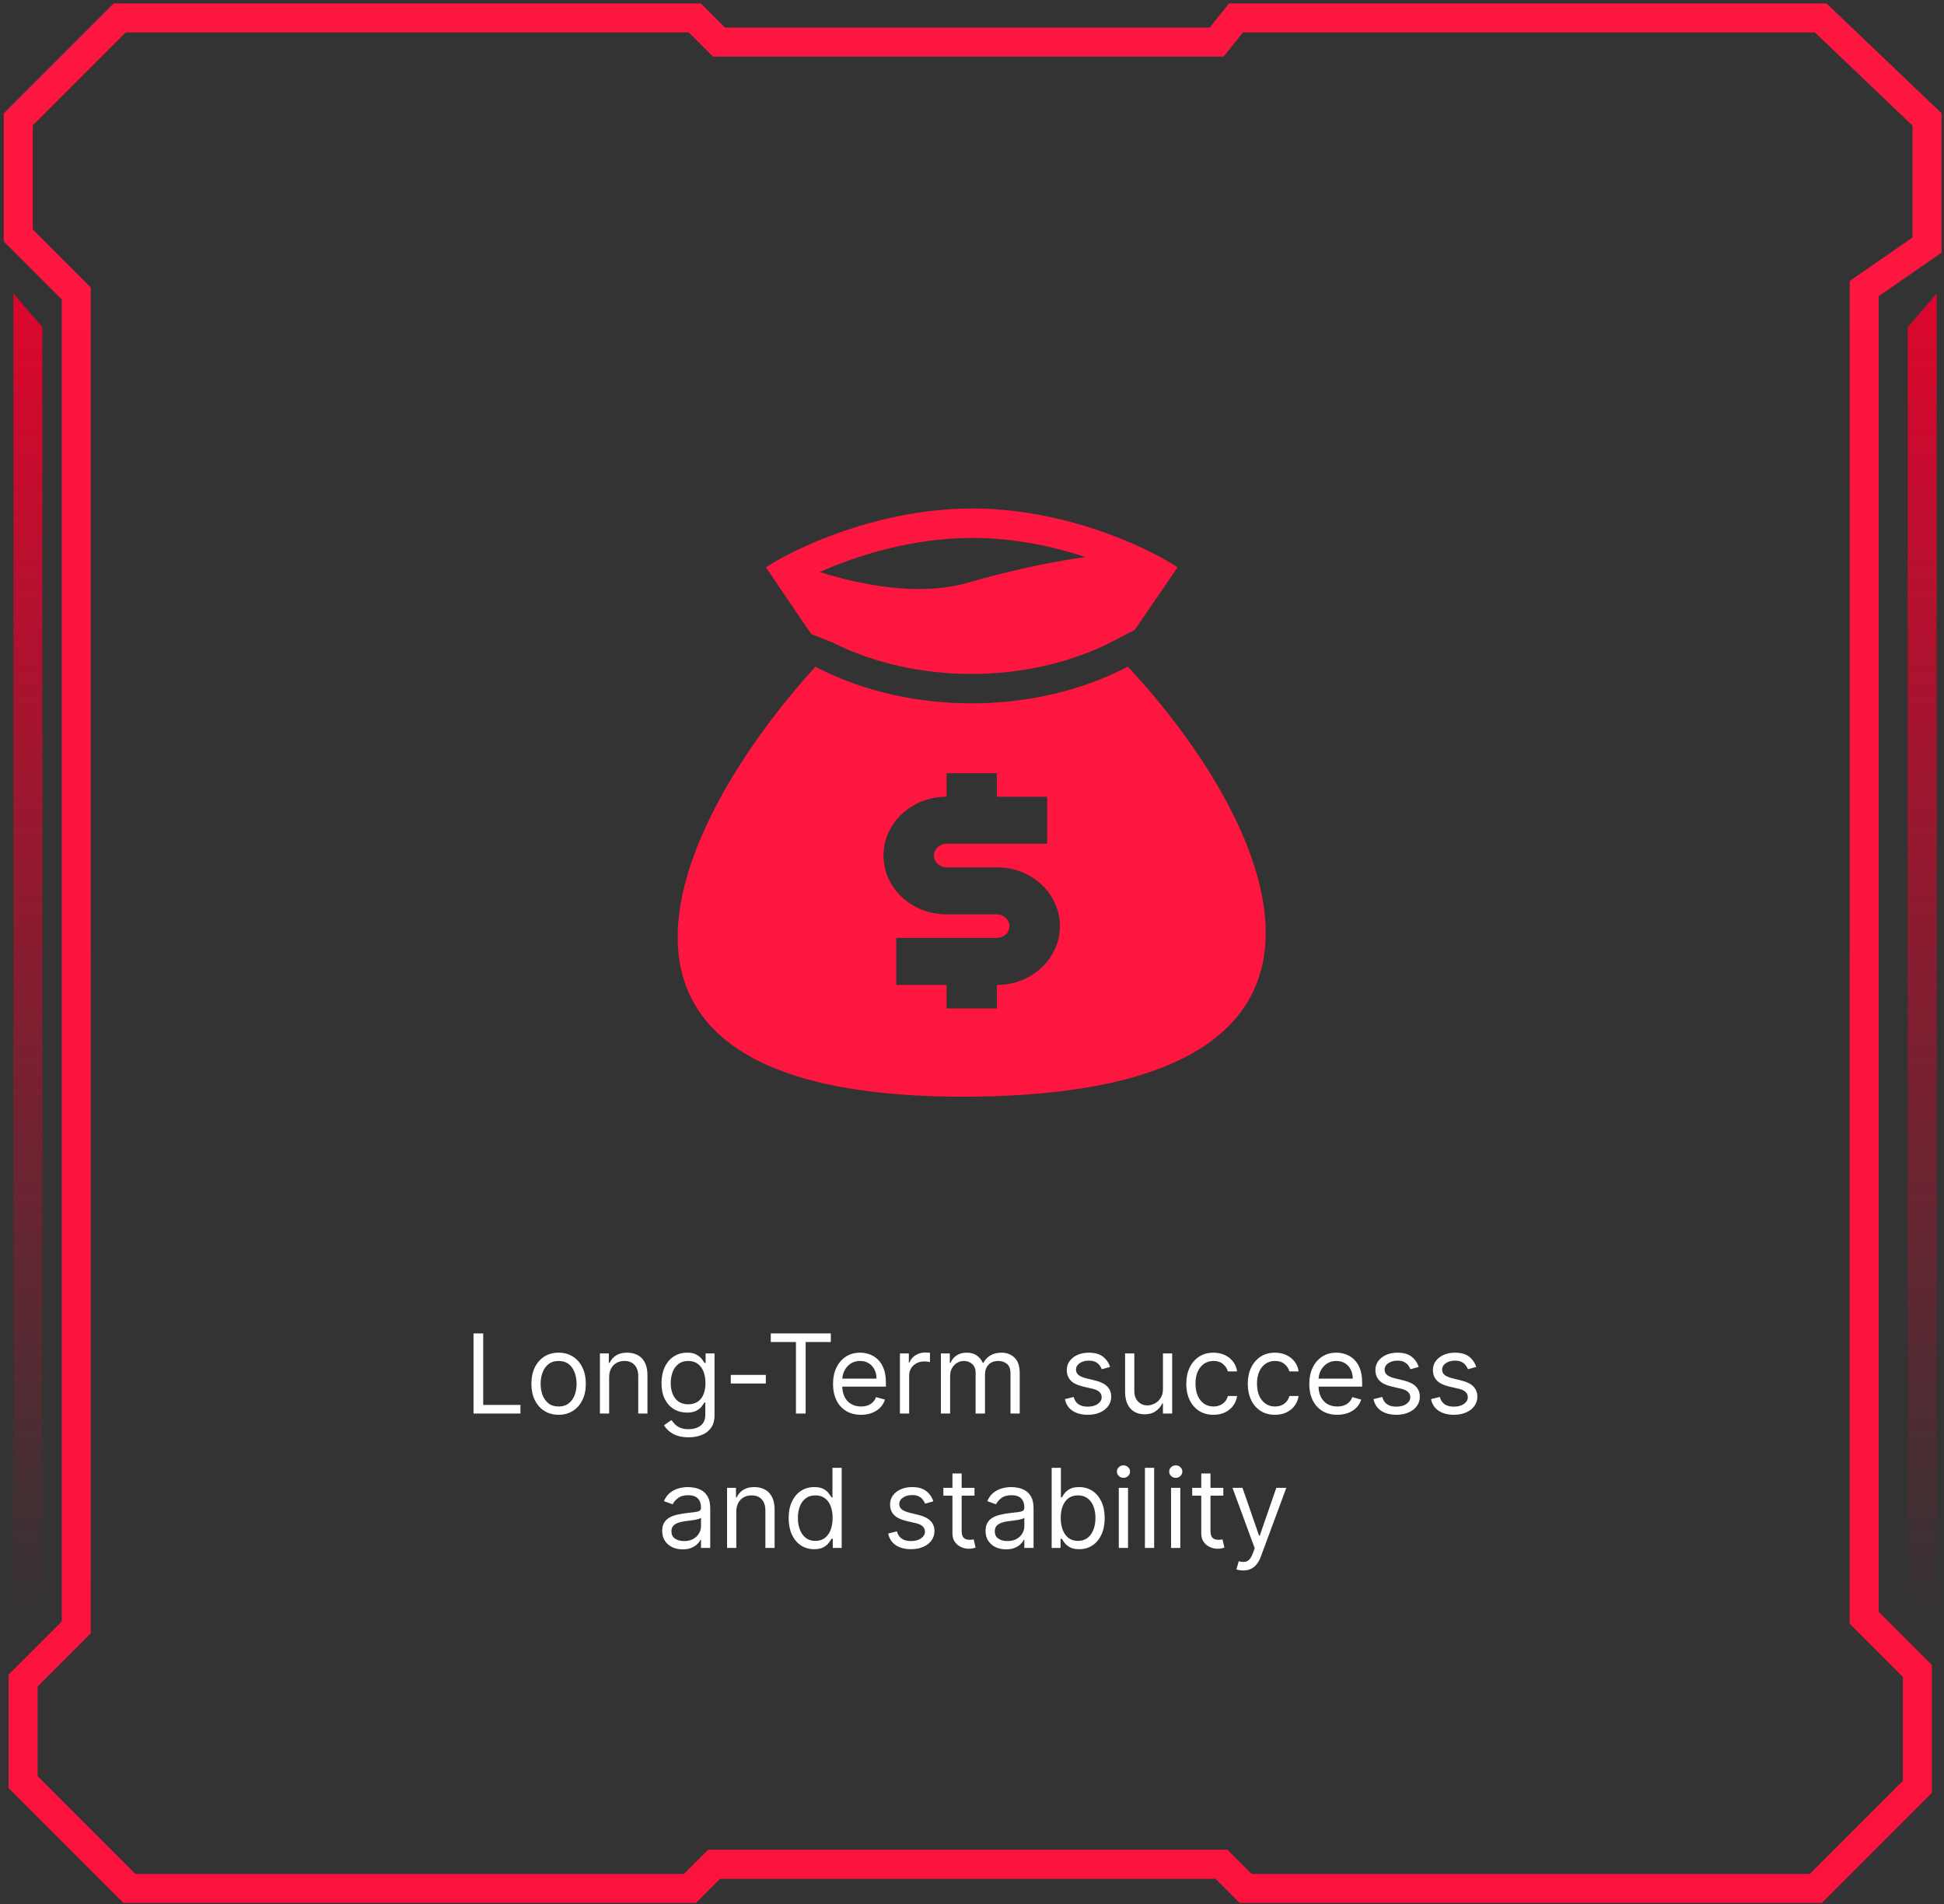 <svg width="434" height="425" viewBox="0 0 434 425" fill="none" xmlns="http://www.w3.org/2000/svg">
<rect x="0" y="0" width="434" height="425" fill="#333333" stroke="none"/>
<path d="M3 362.165V65.492L9.473 73.044V355.692L3 362.165Z" fill="url(#paint0_linear_3074_837)"/>
<path d="M432.367 362.165V65.492L425.894 73.044V355.692L432.367 362.165Z" fill="url(#paint1_linear_3074_837)"/>
<path d="M430.21 26.655V54.704L416.185 64.413V361.087L428.052 372.953V398.845L405.397 421.5H278.097L272.703 416.106H159.428L154.034 421.5H28.892L5.158 397.766V375.111L17.025 363.244V65.492L4.079 52.547V26.655L26.734 4H155.113L160.507 9.394H271.624L275.94 4H406.476L430.21 26.655Z" stroke="url(#paint2_linear_3074_837)" stroke-width="6.473"/>
<path d="M105.714 315.5V297.622H107.879V313.579H116.19V315.5H105.714ZM124.71 315.779C123.499 315.779 122.437 315.491 121.524 314.915C120.616 314.339 119.906 313.533 119.394 312.497C118.887 311.461 118.634 310.251 118.634 308.865C118.634 307.469 118.887 306.249 119.394 305.208C119.906 304.166 120.616 303.357 121.524 302.781C122.437 302.205 123.499 301.917 124.71 301.917C125.92 301.917 126.98 302.205 127.887 302.781C128.801 303.357 129.511 304.166 130.017 305.208C130.53 306.249 130.786 307.469 130.786 308.865C130.786 310.251 130.53 311.461 130.017 312.497C129.511 313.533 128.801 314.339 127.887 314.915C126.98 315.491 125.92 315.779 124.71 315.779ZM124.71 313.929C125.629 313.929 126.386 313.693 126.98 313.222C127.573 312.75 128.013 312.13 128.298 311.362C128.583 310.594 128.725 309.762 128.725 308.865C128.725 307.969 128.583 307.134 128.298 306.36C128.013 305.586 127.573 304.96 126.98 304.483C126.386 304.006 125.629 303.767 124.71 303.767C123.79 303.767 123.034 304.006 122.44 304.483C121.847 304.96 121.407 305.586 121.122 306.36C120.837 307.134 120.694 307.969 120.694 308.865C120.694 309.762 120.837 310.594 121.122 311.362C121.407 312.13 121.847 312.75 122.44 313.222C123.034 313.693 123.79 313.929 124.71 313.929ZM135.991 307.434V315.5H133.931V302.091H135.921V304.186H136.095C136.41 303.505 136.887 302.958 137.527 302.545C138.167 302.126 138.994 301.917 140.006 301.917C140.914 301.917 141.709 302.103 142.39 302.475C143.07 302.842 143.6 303.401 143.978 304.151C144.357 304.896 144.546 305.839 144.546 306.98V315.5H142.486V307.12C142.486 306.066 142.212 305.246 141.665 304.658C141.118 304.064 140.367 303.767 139.413 303.767C138.755 303.767 138.167 303.91 137.649 304.195C137.137 304.48 136.733 304.896 136.436 305.443C136.139 305.991 135.991 306.654 135.991 307.434ZM153.723 320.808C152.728 320.808 151.872 320.68 151.156 320.424C150.44 320.173 149.844 319.842 149.367 319.428C148.895 319.021 148.52 318.584 148.241 318.119L149.882 316.967C150.068 317.211 150.304 317.49 150.589 317.805C150.874 318.125 151.264 318.401 151.759 318.634C152.259 318.873 152.914 318.992 153.723 318.992C154.805 318.992 155.699 318.73 156.403 318.206C157.107 317.682 157.459 316.862 157.459 315.744V313.021H157.284C157.133 313.265 156.918 313.568 156.638 313.929C156.365 314.284 155.969 314.601 155.451 314.88C154.939 315.154 154.247 315.29 153.374 315.29C152.291 315.29 151.319 315.034 150.458 314.522C149.602 314.01 148.924 313.265 148.424 312.287C147.929 311.31 147.682 310.123 147.682 308.726C147.682 307.352 147.923 306.156 148.406 305.138C148.889 304.114 149.562 303.322 150.423 302.763C151.284 302.199 152.279 301.917 153.409 301.917C154.281 301.917 154.974 302.062 155.486 302.353C156.004 302.638 156.4 302.964 156.673 303.331C156.953 303.692 157.168 303.989 157.319 304.221H157.529V302.091H159.519V315.884C159.519 317.036 159.257 317.973 158.734 318.695C158.216 319.423 157.517 319.955 156.638 320.293C155.766 320.636 154.794 320.808 153.723 320.808ZM153.653 313.44C154.479 313.44 155.178 313.251 155.748 312.872C156.318 312.494 156.752 311.95 157.049 311.24C157.346 310.53 157.494 309.68 157.494 308.691C157.494 307.725 157.349 306.872 157.058 306.133C156.767 305.394 156.336 304.815 155.766 304.396C155.195 303.977 154.491 303.767 153.653 303.767C152.78 303.767 152.053 303.989 151.471 304.431C150.894 304.873 150.461 305.467 150.17 306.212C149.885 306.957 149.742 307.783 149.742 308.691C149.742 309.622 149.888 310.446 150.179 311.161C150.475 311.871 150.912 312.43 151.488 312.837C152.07 313.239 152.792 313.44 153.653 313.44ZM170.973 306.875V308.796H163.151V306.875H170.973ZM172.075 299.542V297.622H185.483V299.542H179.862V315.5H177.697V299.542H172.075ZM192.223 315.779C190.931 315.779 189.816 315.494 188.879 314.924C187.948 314.348 187.229 313.545 186.723 312.514C186.222 311.479 185.972 310.274 185.972 308.9C185.972 307.527 186.222 306.316 186.723 305.269C187.229 304.215 187.934 303.395 188.836 302.807C189.743 302.213 190.803 301.917 192.013 301.917C192.712 301.917 193.401 302.033 194.082 302.266C194.763 302.499 195.383 302.877 195.941 303.401C196.5 303.919 196.945 304.605 197.277 305.461C197.609 306.316 197.775 307.37 197.775 308.621V309.494H187.439V307.713H195.68C195.68 306.957 195.528 306.282 195.226 305.688C194.929 305.094 194.504 304.626 193.951 304.282C193.404 303.939 192.758 303.767 192.013 303.767C191.193 303.767 190.483 303.971 189.883 304.378C189.29 304.78 188.833 305.304 188.513 305.95C188.192 306.596 188.032 307.288 188.032 308.027V309.215C188.032 310.227 188.207 311.086 188.556 311.79C188.911 312.488 189.403 313.021 190.032 313.387C190.66 313.748 191.39 313.929 192.223 313.929C192.764 313.929 193.253 313.853 193.689 313.702C194.132 313.545 194.513 313.312 194.833 313.003C195.153 312.689 195.4 312.299 195.575 311.834L197.565 312.392C197.356 313.067 197.004 313.661 196.509 314.173C196.014 314.679 195.403 315.075 194.676 315.36C193.948 315.64 193.131 315.779 192.223 315.779ZM200.909 315.5V302.091H202.899V304.117H203.039C203.283 303.453 203.725 302.915 204.366 302.502C205.006 302.088 205.727 301.882 206.531 301.882C206.682 301.882 206.871 301.885 207.098 301.89C207.325 301.896 207.497 301.905 207.613 301.917V304.012C207.543 303.994 207.383 303.968 207.133 303.933C206.888 303.892 206.629 303.872 206.356 303.872C205.704 303.872 205.122 304.009 204.61 304.282C204.104 304.55 203.702 304.923 203.405 305.4C203.114 305.871 202.969 306.41 202.969 307.015V315.5H200.909ZM210.055 315.5V302.091H212.045V304.186H212.22C212.499 303.471 212.95 302.915 213.573 302.519C214.196 302.117 214.944 301.917 215.817 301.917C216.701 301.917 217.437 302.117 218.025 302.519C218.619 302.915 219.082 303.471 219.413 304.186H219.553C219.896 303.494 220.411 302.944 221.098 302.536C221.785 302.123 222.608 301.917 223.569 301.917C224.767 301.917 225.748 302.292 226.51 303.043C227.273 303.788 227.654 304.949 227.654 306.526V315.5H225.594V306.526C225.594 305.537 225.323 304.829 224.782 304.405C224.241 303.98 223.604 303.767 222.87 303.767C221.927 303.767 221.197 304.053 220.679 304.623C220.161 305.187 219.902 305.903 219.902 306.77V315.5H217.807V306.316C217.807 305.554 217.56 304.94 217.065 304.474C216.57 304.003 215.933 303.767 215.153 303.767C214.618 303.767 214.117 303.91 213.652 304.195C213.192 304.48 212.82 304.876 212.534 305.382C212.255 305.883 212.115 306.462 212.115 307.12V315.5H210.055ZM247.833 305.094L245.982 305.618C245.866 305.31 245.694 305.01 245.467 304.719C245.246 304.422 244.943 304.178 244.559 303.986C244.175 303.794 243.683 303.698 243.084 303.698C242.263 303.698 241.579 303.887 241.032 304.265C240.491 304.637 240.22 305.112 240.22 305.688C240.22 306.2 240.407 306.605 240.779 306.901C241.152 307.198 241.734 307.445 242.525 307.643L244.515 308.132C245.714 308.423 246.608 308.868 247.195 309.468C247.783 310.061 248.077 310.827 248.077 311.764C248.077 312.532 247.856 313.219 247.414 313.824C246.977 314.429 246.366 314.906 245.58 315.256C244.795 315.605 243.881 315.779 242.839 315.779C241.472 315.779 240.34 315.483 239.443 314.889C238.547 314.295 237.98 313.428 237.741 312.287L239.697 311.799C239.883 312.52 240.235 313.062 240.753 313.422C241.277 313.783 241.96 313.964 242.804 313.964C243.765 313.964 244.527 313.76 245.092 313.353C245.662 312.939 245.947 312.445 245.947 311.868C245.947 311.403 245.784 311.013 245.458 310.699C245.132 310.379 244.632 310.14 243.957 309.983L241.722 309.459C240.494 309.168 239.592 308.717 239.016 308.106C238.445 307.489 238.16 306.718 238.16 305.793C238.16 305.036 238.373 304.367 238.797 303.785C239.228 303.203 239.813 302.746 240.552 302.414C241.297 302.083 242.141 301.917 243.084 301.917C244.411 301.917 245.452 302.208 246.209 302.79C246.971 303.372 247.513 304.14 247.833 305.094ZM259.629 310.018V302.091H261.689V315.5H259.629V313.23H259.489C259.175 313.911 258.686 314.49 258.022 314.967C257.359 315.439 256.521 315.675 255.508 315.675C254.67 315.675 253.925 315.491 253.273 315.125C252.622 314.752 252.109 314.193 251.737 313.449C251.364 312.698 251.178 311.752 251.178 310.611V302.091H253.238V310.472C253.238 311.449 253.512 312.229 254.059 312.811C254.612 313.393 255.316 313.684 256.172 313.684C256.684 313.684 257.205 313.553 257.734 313.291C258.27 313.03 258.718 312.628 259.079 312.087C259.445 311.545 259.629 310.856 259.629 310.018ZM270.909 315.779C269.652 315.779 268.57 315.483 267.662 314.889C266.754 314.295 266.056 313.478 265.567 312.436C265.078 311.394 264.834 310.204 264.834 308.865C264.834 307.504 265.084 306.302 265.584 305.26C266.091 304.213 266.795 303.395 267.697 302.807C268.605 302.213 269.664 301.917 270.874 301.917C271.817 301.917 272.667 302.091 273.424 302.44C274.18 302.79 274.8 303.279 275.283 303.907C275.766 304.536 276.066 305.269 276.182 306.107H274.122C273.965 305.496 273.616 304.955 273.074 304.483C272.539 304.006 271.817 303.767 270.909 303.767C270.106 303.767 269.402 303.977 268.797 304.396C268.197 304.809 267.729 305.394 267.391 306.151C267.06 306.901 266.894 307.783 266.894 308.796C266.894 309.832 267.057 310.734 267.383 311.502C267.714 312.27 268.18 312.867 268.779 313.291C269.385 313.716 270.095 313.929 270.909 313.929C271.445 313.929 271.931 313.836 272.367 313.649C272.804 313.463 273.173 313.195 273.476 312.846C273.779 312.497 273.994 312.078 274.122 311.589H276.182C276.066 312.381 275.778 313.094 275.318 313.728C274.864 314.356 274.262 314.857 273.511 315.229C272.766 315.596 271.899 315.779 270.909 315.779ZM284.641 315.779C283.384 315.779 282.302 315.483 281.394 314.889C280.486 314.295 279.787 313.478 279.299 312.436C278.81 311.394 278.565 310.204 278.565 308.865C278.565 307.504 278.816 306.302 279.316 305.26C279.822 304.213 280.527 303.395 281.429 302.807C282.336 302.213 283.396 301.917 284.606 301.917C285.549 301.917 286.399 302.091 287.155 302.44C287.912 302.79 288.532 303.279 289.015 303.907C289.498 304.536 289.797 305.269 289.914 306.107H287.854C287.696 305.496 287.347 304.955 286.806 304.483C286.271 304.006 285.549 303.767 284.641 303.767C283.838 303.767 283.134 303.977 282.529 304.396C281.929 304.809 281.461 305.394 281.123 306.151C280.791 306.901 280.625 307.783 280.625 308.796C280.625 309.832 280.788 310.734 281.114 311.502C281.446 312.27 281.912 312.867 282.511 313.291C283.116 313.716 283.826 313.929 284.641 313.929C285.177 313.929 285.662 313.836 286.099 313.649C286.535 313.463 286.905 313.195 287.208 312.846C287.51 312.497 287.726 312.078 287.854 311.589H289.914C289.797 312.381 289.509 313.094 289.05 313.728C288.596 314.356 287.993 314.857 287.243 315.229C286.498 315.596 285.63 315.779 284.641 315.779ZM298.547 315.779C297.255 315.779 296.141 315.494 295.204 314.924C294.273 314.348 293.554 313.545 293.048 312.514C292.547 311.479 292.297 310.274 292.297 308.9C292.297 307.527 292.547 306.316 293.048 305.269C293.554 304.215 294.258 303.395 295.16 302.807C296.068 302.213 297.127 301.917 298.338 301.917C299.036 301.917 299.726 302.033 300.407 302.266C301.088 302.499 301.708 302.877 302.266 303.401C302.825 303.919 303.27 304.605 303.602 305.461C303.934 306.316 304.099 307.37 304.099 308.621V309.494H293.764V307.713H302.004C302.004 306.957 301.853 306.282 301.55 305.688C301.254 305.094 300.829 304.626 300.276 304.282C299.729 303.939 299.083 303.767 298.338 303.767C297.517 303.767 296.807 303.971 296.208 304.378C295.614 304.78 295.157 305.304 294.837 305.95C294.517 306.596 294.357 307.288 294.357 308.027V309.215C294.357 310.227 294.532 311.086 294.881 311.79C295.236 312.488 295.728 313.021 296.356 313.387C296.985 313.748 297.715 313.929 298.547 313.929C299.089 313.929 299.578 313.853 300.014 313.702C300.456 313.545 300.838 313.312 301.158 313.003C301.478 312.689 301.725 312.299 301.9 311.834L303.89 312.392C303.68 313.067 303.328 313.661 302.834 314.173C302.339 314.679 301.728 315.075 301 315.36C300.273 315.64 299.455 315.779 298.547 315.779ZM316.731 305.094L314.881 305.618C314.764 305.31 314.592 305.01 314.366 304.719C314.144 304.422 313.842 304.178 313.458 303.986C313.074 303.794 312.582 303.698 311.982 303.698C311.162 303.698 310.478 303.887 309.931 304.265C309.39 304.637 309.119 305.112 309.119 305.688C309.119 306.2 309.305 306.605 309.678 306.901C310.05 307.198 310.632 307.445 311.424 307.643L313.414 308.132C314.613 308.423 315.506 308.868 316.094 309.468C316.682 310.061 316.976 310.827 316.976 311.764C316.976 312.532 316.755 313.219 316.312 313.824C315.876 314.429 315.265 314.906 314.479 315.256C313.693 315.605 312.78 315.779 311.738 315.779C310.37 315.779 309.238 315.483 308.342 314.889C307.446 314.295 306.878 313.428 306.64 312.287L308.595 311.799C308.781 312.52 309.134 313.062 309.652 313.422C310.175 313.783 310.859 313.964 311.703 313.964C312.663 313.964 313.426 313.76 313.99 313.353C314.56 312.939 314.846 312.445 314.846 311.868C314.846 311.403 314.683 311.013 314.357 310.699C314.031 310.379 313.53 310.14 312.855 309.983L310.621 309.459C309.393 309.168 308.49 308.717 307.914 308.106C307.344 307.489 307.059 306.718 307.059 305.793C307.059 305.036 307.271 304.367 307.696 303.785C308.127 303.203 308.712 302.746 309.451 302.414C310.196 302.083 311.04 301.917 311.982 301.917C313.309 301.917 314.351 302.208 315.108 302.79C315.87 303.372 316.411 304.14 316.731 305.094ZM329.575 305.094L327.724 305.618C327.608 305.31 327.436 305.01 327.209 304.719C326.988 304.422 326.685 304.178 326.301 303.986C325.917 303.794 325.425 303.698 324.826 303.698C324.005 303.698 323.321 303.887 322.774 304.265C322.233 304.637 321.962 305.112 321.962 305.688C321.962 306.2 322.149 306.605 322.521 306.901C322.894 307.198 323.476 307.445 324.267 307.643L326.257 308.132C327.456 308.423 328.35 308.868 328.937 309.468C329.525 310.061 329.819 310.827 329.819 311.764C329.819 312.532 329.598 313.219 329.156 313.824C328.719 314.429 328.108 314.906 327.322 315.256C326.537 315.605 325.623 315.779 324.581 315.779C323.214 315.779 322.082 315.483 321.186 314.889C320.289 314.295 319.722 313.428 319.483 312.287L321.439 311.799C321.625 312.52 321.977 313.062 322.495 313.422C323.019 313.783 323.703 313.964 324.546 313.964C325.507 313.964 326.269 313.76 326.834 313.353C327.404 312.939 327.689 312.445 327.689 311.868C327.689 311.403 327.526 311.013 327.2 310.699C326.874 310.379 326.374 310.14 325.699 309.983L323.464 309.459C322.236 309.168 321.334 308.717 320.758 308.106C320.187 307.489 319.902 306.718 319.902 305.793C319.902 305.036 320.115 304.367 320.54 303.785C320.97 303.203 321.555 302.746 322.294 302.414C323.039 302.083 323.883 301.917 324.826 301.917C326.153 301.917 327.194 302.208 327.951 302.79C328.713 303.372 329.255 304.14 329.575 305.094ZM152.412 345.814C151.563 345.814 150.791 345.654 150.099 345.334C149.406 345.008 148.856 344.54 148.449 343.929C148.042 343.312 147.838 342.567 147.838 341.694C147.838 340.926 147.989 340.303 148.292 339.826C148.594 339.343 148.999 338.964 149.505 338.691C150.012 338.417 150.57 338.214 151.181 338.08C151.798 337.94 152.418 337.83 153.041 337.748C153.856 337.643 154.516 337.565 155.022 337.512C155.535 337.454 155.907 337.358 156.14 337.224C156.378 337.09 156.498 336.858 156.498 336.526V336.456C156.498 335.595 156.262 334.926 155.791 334.448C155.325 333.971 154.618 333.732 153.669 333.732C152.686 333.732 151.915 333.948 151.356 334.378C150.797 334.809 150.404 335.269 150.177 335.758L148.222 335.059C148.571 334.245 149.037 333.61 149.619 333.156C150.207 332.697 150.847 332.376 151.539 332.196C152.238 332.01 152.924 331.917 153.599 331.917C154.03 331.917 154.525 331.969 155.084 332.074C155.648 332.173 156.192 332.379 156.716 332.694C157.246 333.008 157.685 333.482 158.034 334.117C158.383 334.751 158.558 335.601 158.558 336.666V345.5H156.498V343.684H156.393C156.253 343.975 156.021 344.287 155.695 344.618C155.369 344.95 154.935 345.232 154.394 345.465C153.853 345.698 153.192 345.814 152.412 345.814ZM152.727 343.964C153.541 343.964 154.228 343.804 154.787 343.483C155.351 343.163 155.776 342.75 156.061 342.244C156.352 341.738 156.498 341.205 156.498 340.646V338.761C156.41 338.865 156.218 338.962 155.922 339.049C155.631 339.13 155.293 339.203 154.909 339.267C154.531 339.325 154.161 339.378 153.8 339.424C153.445 339.465 153.157 339.5 152.936 339.529C152.401 339.599 151.9 339.712 151.435 339.869C150.975 340.021 150.602 340.251 150.317 340.559C150.038 340.862 149.898 341.275 149.898 341.799C149.898 342.514 150.163 343.056 150.693 343.422C151.228 343.783 151.906 343.964 152.727 343.964ZM164.378 337.434V345.5H162.318V332.091H164.309V334.186H164.483C164.797 333.505 165.275 332.958 165.915 332.545C166.555 332.126 167.381 331.917 168.394 331.917C169.302 331.917 170.096 332.103 170.777 332.475C171.458 332.842 171.988 333.401 172.366 334.151C172.744 334.896 172.933 335.839 172.933 336.98V345.5H170.873V337.12C170.873 336.066 170.6 335.246 170.053 334.658C169.506 334.064 168.755 333.767 167.8 333.767C167.143 333.767 166.555 333.91 166.037 334.195C165.525 334.48 165.12 334.896 164.824 335.443C164.527 335.991 164.378 336.654 164.378 337.434ZM181.761 345.779C180.644 345.779 179.657 345.497 178.802 344.933C177.946 344.362 177.277 343.559 176.794 342.523C176.311 341.481 176.07 340.251 176.07 338.831C176.07 337.422 176.311 336.2 176.794 335.164C177.277 334.128 177.949 333.328 178.811 332.763C179.672 332.199 180.667 331.917 181.796 331.917C182.669 331.917 183.359 332.062 183.865 332.353C184.377 332.638 184.767 332.964 185.035 333.331C185.308 333.692 185.521 333.989 185.672 334.221H185.847V327.622H187.907V345.5H185.917V343.44H185.672C185.521 343.684 185.306 343.993 185.026 344.365C184.747 344.732 184.348 345.061 183.83 345.352C183.312 345.637 182.623 345.779 181.761 345.779ZM182.041 343.929C182.867 343.929 183.565 343.713 184.136 343.283C184.706 342.846 185.14 342.244 185.436 341.476C185.733 340.702 185.882 339.808 185.882 338.796C185.882 337.795 185.736 336.919 185.445 336.168C185.154 335.411 184.724 334.824 184.153 334.405C183.583 333.98 182.879 333.767 182.041 333.767C181.168 333.767 180.44 333.991 179.858 334.44C179.282 334.882 178.849 335.484 178.558 336.247C178.272 337.003 178.13 337.853 178.13 338.796C178.13 339.75 178.275 340.617 178.566 341.397C178.863 342.171 179.3 342.788 179.876 343.248C180.458 343.702 181.179 343.929 182.041 343.929ZM208.378 335.094L206.527 335.618C206.411 335.31 206.239 335.01 206.012 334.719C205.791 334.422 205.488 334.178 205.104 333.986C204.72 333.794 204.228 333.698 203.629 333.698C202.808 333.698 202.125 333.887 201.578 334.265C201.036 334.637 200.766 335.112 200.766 335.688C200.766 336.2 200.952 336.605 201.324 336.901C201.697 337.198 202.279 337.445 203.07 337.643L205.061 338.132C206.26 338.423 207.153 338.868 207.741 339.468C208.328 340.061 208.622 340.827 208.622 341.764C208.622 342.532 208.401 343.219 207.959 343.824C207.522 344.429 206.911 344.906 206.126 345.256C205.34 345.605 204.426 345.779 203.385 345.779C202.017 345.779 200.885 345.483 199.989 344.889C199.093 344.295 198.525 343.428 198.286 342.287L200.242 341.799C200.428 342.52 200.78 343.062 201.298 343.422C201.822 343.783 202.506 343.964 203.35 343.964C204.31 343.964 205.072 343.76 205.637 343.353C206.207 342.939 206.492 342.445 206.492 341.868C206.492 341.403 206.329 341.013 206.003 340.699C205.678 340.379 205.177 340.14 204.502 339.983L202.267 339.459C201.039 339.168 200.137 338.717 199.561 338.106C198.991 337.489 198.706 336.718 198.706 335.793C198.706 335.036 198.918 334.367 199.343 333.785C199.773 333.203 200.358 332.746 201.097 332.414C201.842 332.083 202.686 331.917 203.629 331.917C204.956 331.917 205.998 332.208 206.754 332.79C207.517 333.372 208.058 334.14 208.378 335.094ZM217.555 332.091V333.837H210.606V332.091H217.555ZM212.631 328.879H214.692V341.659C214.692 342.241 214.776 342.677 214.945 342.968C215.119 343.254 215.341 343.446 215.608 343.545C215.882 343.638 216.17 343.684 216.473 343.684C216.699 343.684 216.886 343.673 217.031 343.649C217.177 343.62 217.293 343.597 217.38 343.579L217.799 345.43C217.66 345.483 217.465 345.535 217.215 345.587C216.964 345.645 216.647 345.675 216.263 345.675C215.681 345.675 215.111 345.549 214.552 345.299C213.999 345.049 213.539 344.668 213.173 344.156C212.812 343.643 212.631 342.998 212.631 342.218V328.879ZM224.6 345.814C223.75 345.814 222.979 345.654 222.286 345.334C221.594 345.008 221.044 344.54 220.637 343.929C220.229 343.312 220.025 342.567 220.025 341.694C220.025 340.926 220.177 340.303 220.479 339.826C220.782 339.343 221.187 338.964 221.693 338.691C222.199 338.417 222.758 338.214 223.369 338.08C223.986 337.94 224.606 337.83 225.228 337.748C226.043 337.643 226.704 337.565 227.21 337.512C227.722 337.454 228.095 337.358 228.327 337.224C228.566 337.09 228.685 336.858 228.685 336.526V336.456C228.685 335.595 228.45 334.926 227.978 334.448C227.513 333.971 226.805 333.732 225.857 333.732C224.873 333.732 224.102 333.948 223.544 334.378C222.985 334.809 222.592 335.269 222.365 335.758L220.41 335.059C220.759 334.245 221.224 333.61 221.806 333.156C222.394 332.697 223.034 332.376 223.727 332.196C224.425 332.01 225.112 331.917 225.787 331.917C226.218 331.917 226.712 331.969 227.271 332.074C227.836 332.173 228.38 332.379 228.904 332.694C229.433 333.008 229.872 333.482 230.222 334.117C230.571 334.751 230.745 335.601 230.745 336.666V345.5H228.685V343.684H228.581C228.441 343.975 228.208 344.287 227.882 344.618C227.556 344.95 227.123 345.232 226.581 345.465C226.04 345.698 225.38 345.814 224.6 345.814ZM224.914 343.964C225.729 343.964 226.416 343.804 226.974 343.483C227.539 343.163 227.964 342.75 228.249 342.244C228.54 341.738 228.685 341.205 228.685 340.646V338.761C228.598 338.865 228.406 338.962 228.109 339.049C227.818 339.13 227.481 339.203 227.096 339.267C226.718 339.325 226.349 339.378 225.988 339.424C225.633 339.465 225.345 339.5 225.124 339.529C224.588 339.599 224.088 339.712 223.622 339.869C223.162 340.021 222.79 340.251 222.505 340.559C222.225 340.862 222.086 341.275 222.086 341.799C222.086 342.514 222.35 343.056 222.88 343.422C223.415 343.783 224.093 343.964 224.914 343.964ZM234.785 345.5V327.622H236.845V334.221H237.02C237.171 333.989 237.381 333.692 237.648 333.331C237.922 332.964 238.312 332.638 238.818 332.353C239.33 332.062 240.023 331.917 240.896 331.917C242.025 331.917 243.02 332.199 243.881 332.763C244.743 333.328 245.415 334.128 245.898 335.164C246.381 336.2 246.622 337.422 246.622 338.831C246.622 340.251 246.381 341.481 245.898 342.523C245.415 343.559 244.746 344.362 243.89 344.933C243.035 345.497 242.048 345.779 240.931 345.779C240.069 345.779 239.38 345.637 238.862 345.352C238.344 345.061 237.945 344.732 237.666 344.365C237.387 343.993 237.171 343.684 237.02 343.44H236.775V345.5H234.785ZM236.81 338.796C236.81 339.808 236.959 340.702 237.256 341.476C237.552 342.244 237.986 342.846 238.556 343.283C239.127 343.713 239.825 343.929 240.651 343.929C241.513 343.929 242.231 343.702 242.808 343.248C243.39 342.788 243.826 342.171 244.117 341.397C244.414 340.617 244.562 339.75 244.562 338.796C244.562 337.853 244.417 337.003 244.126 336.247C243.841 335.484 243.407 334.882 242.825 334.44C242.249 333.991 241.524 333.767 240.651 333.767C239.813 333.767 239.109 333.98 238.539 334.405C237.969 334.824 237.538 335.411 237.247 336.168C236.956 336.919 236.81 337.795 236.81 338.796ZM249.774 345.5V332.091H251.834V345.5H249.774ZM250.821 329.856C250.42 329.856 250.074 329.72 249.783 329.446C249.497 329.173 249.355 328.844 249.355 328.46C249.355 328.076 249.497 327.747 249.783 327.473C250.074 327.2 250.42 327.063 250.821 327.063C251.223 327.063 251.566 327.2 251.852 327.473C252.143 327.747 252.288 328.076 252.288 328.46C252.288 328.844 252.143 329.173 251.852 329.446C251.566 329.72 251.223 329.856 250.821 329.856ZM257.668 327.622V345.5H255.607V327.622H257.668ZM261.441 345.5V332.091H263.501V345.5H261.441ZM262.489 329.856C262.087 329.856 261.741 329.72 261.45 329.446C261.165 329.173 261.022 328.844 261.022 328.46C261.022 328.076 261.165 327.747 261.45 327.473C261.741 327.2 262.087 327.063 262.489 327.063C262.89 327.063 263.234 327.2 263.519 327.473C263.81 327.747 263.955 328.076 263.955 328.46C263.955 328.844 263.81 329.173 263.519 329.446C263.234 329.72 262.89 329.856 262.489 329.856ZM273.106 332.091V333.837H266.157V332.091H273.106ZM268.182 328.879H270.243V341.659C270.243 342.241 270.327 342.677 270.496 342.968C270.67 343.254 270.892 343.446 271.159 343.545C271.433 343.638 271.721 343.684 272.024 343.684C272.251 343.684 272.437 343.673 272.582 343.649C272.728 343.62 272.844 343.597 272.931 343.579L273.35 345.43C273.211 345.483 273.016 345.535 272.766 345.587C272.515 345.645 272.198 345.675 271.814 345.675C271.232 345.675 270.662 345.549 270.103 345.299C269.55 345.049 269.09 344.668 268.724 344.156C268.363 343.643 268.182 342.998 268.182 342.218V328.879ZM277.532 350.528C277.183 350.528 276.871 350.499 276.598 350.441C276.324 350.389 276.135 350.336 276.03 350.284L276.554 348.468C277.055 348.596 277.497 348.643 277.881 348.608C278.265 348.573 278.606 348.401 278.902 348.093C279.205 347.79 279.482 347.298 279.732 346.617L280.116 345.57L275.157 332.091H277.392L281.094 342.776H281.233L284.935 332.091H287.169L281.478 347.455C281.222 348.148 280.904 348.721 280.526 349.175C280.148 349.635 279.709 349.975 279.208 350.197C278.713 350.418 278.155 350.528 277.532 350.528Z" fill="white"/>
<path fill-rule="evenodd" clip-rule="evenodd" d="M217.076 113.5C200.605 113.5 185.596 118.94 176.718 123.387C175.918 123.787 175.168 124.18 174.471 124.56C173.091 125.312 171.92 126.013 170.984 126.628L181.086 141.499L185.84 143.392C204.426 152.769 229.349 152.769 247.934 143.392L253.333 140.591L262.884 126.628C261.484 125.695 259.549 124.563 257.167 123.36C257.022 123.286 256.875 123.213 256.726 123.139C247.887 118.74 233.242 113.5 217.076 113.5ZM193.582 130.334C189.947 129.664 186.375 128.738 183.004 127.677C191.323 123.983 203.721 120.064 217.076 120.064C226.329 120.064 235.078 121.946 242.315 124.328C233.834 125.525 224.785 127.546 216.164 130.04C209.381 132.002 201.452 131.786 193.582 130.334Z" fill="#FD1640"/>
<path fill-rule="evenodd" clip-rule="evenodd" d="M251.786 148.801L250.892 149.252C230.446 159.568 203.329 159.568 182.884 149.252L182.034 148.824C151.322 182.524 119.102 245.721 217.077 244.774C314.984 243.828 282.26 181.362 251.786 148.801ZM222.551 172.578H211.318V177.83C207.667 177.821 204.157 179.142 201.531 181.513C198.905 183.883 197.369 187.116 197.249 190.527C197.129 193.938 198.435 197.259 200.889 199.785C203.343 202.311 206.754 203.845 210.397 204.06L211.318 204.087H222.551L223.057 204.129C223.704 204.238 224.29 204.557 224.712 205.029C225.134 205.501 225.365 206.097 225.365 206.712C225.365 207.327 225.134 207.923 224.712 208.395C224.29 208.868 223.704 209.186 223.057 209.296L222.551 209.338H200.084V219.841H211.318V225.092H222.551V219.841C226.202 219.849 229.711 218.528 232.338 216.158C234.964 213.788 236.5 210.554 236.62 207.143C236.739 203.732 235.434 200.412 232.98 197.885C230.525 195.359 227.115 193.826 223.472 193.61L222.551 193.584H211.318L210.812 193.542C210.165 193.432 209.579 193.114 209.157 192.641C208.735 192.169 208.504 191.573 208.504 190.958C208.504 190.343 208.735 189.747 209.157 189.275C209.579 188.803 210.165 188.484 210.812 188.374L211.318 188.332H233.785V177.83H222.551V172.578Z" fill="#FD1640"/>
<defs>
<linearGradient id="paint0_linear_3074_837" x1="6.236" y1="65.492" x2="6.236" y2="362.165" gradientUnits="userSpaceOnUse">
<stop stop-color="#DC062D"/>
<stop offset="1" stop-color="#DC062D" stop-opacity="0"/>
</linearGradient>
<linearGradient id="paint1_linear_3074_837" x1="429.131" y1="65.492" x2="429.131" y2="362.165" gradientUnits="userSpaceOnUse">
<stop stop-color="#DC062D"/>
<stop offset="1" stop-color="#DC062D" stop-opacity="0"/>
</linearGradient>
<linearGradient id="paint2_linear_3074_837" x1="217.144" y1="4" x2="217.144" y2="421.5" gradientUnits="userSpaceOnUse">
<stop stop-color="#FD1640"/>
<stop offset="1" stop-color="#FB133D"/>
</linearGradient>
</defs>
</svg>
